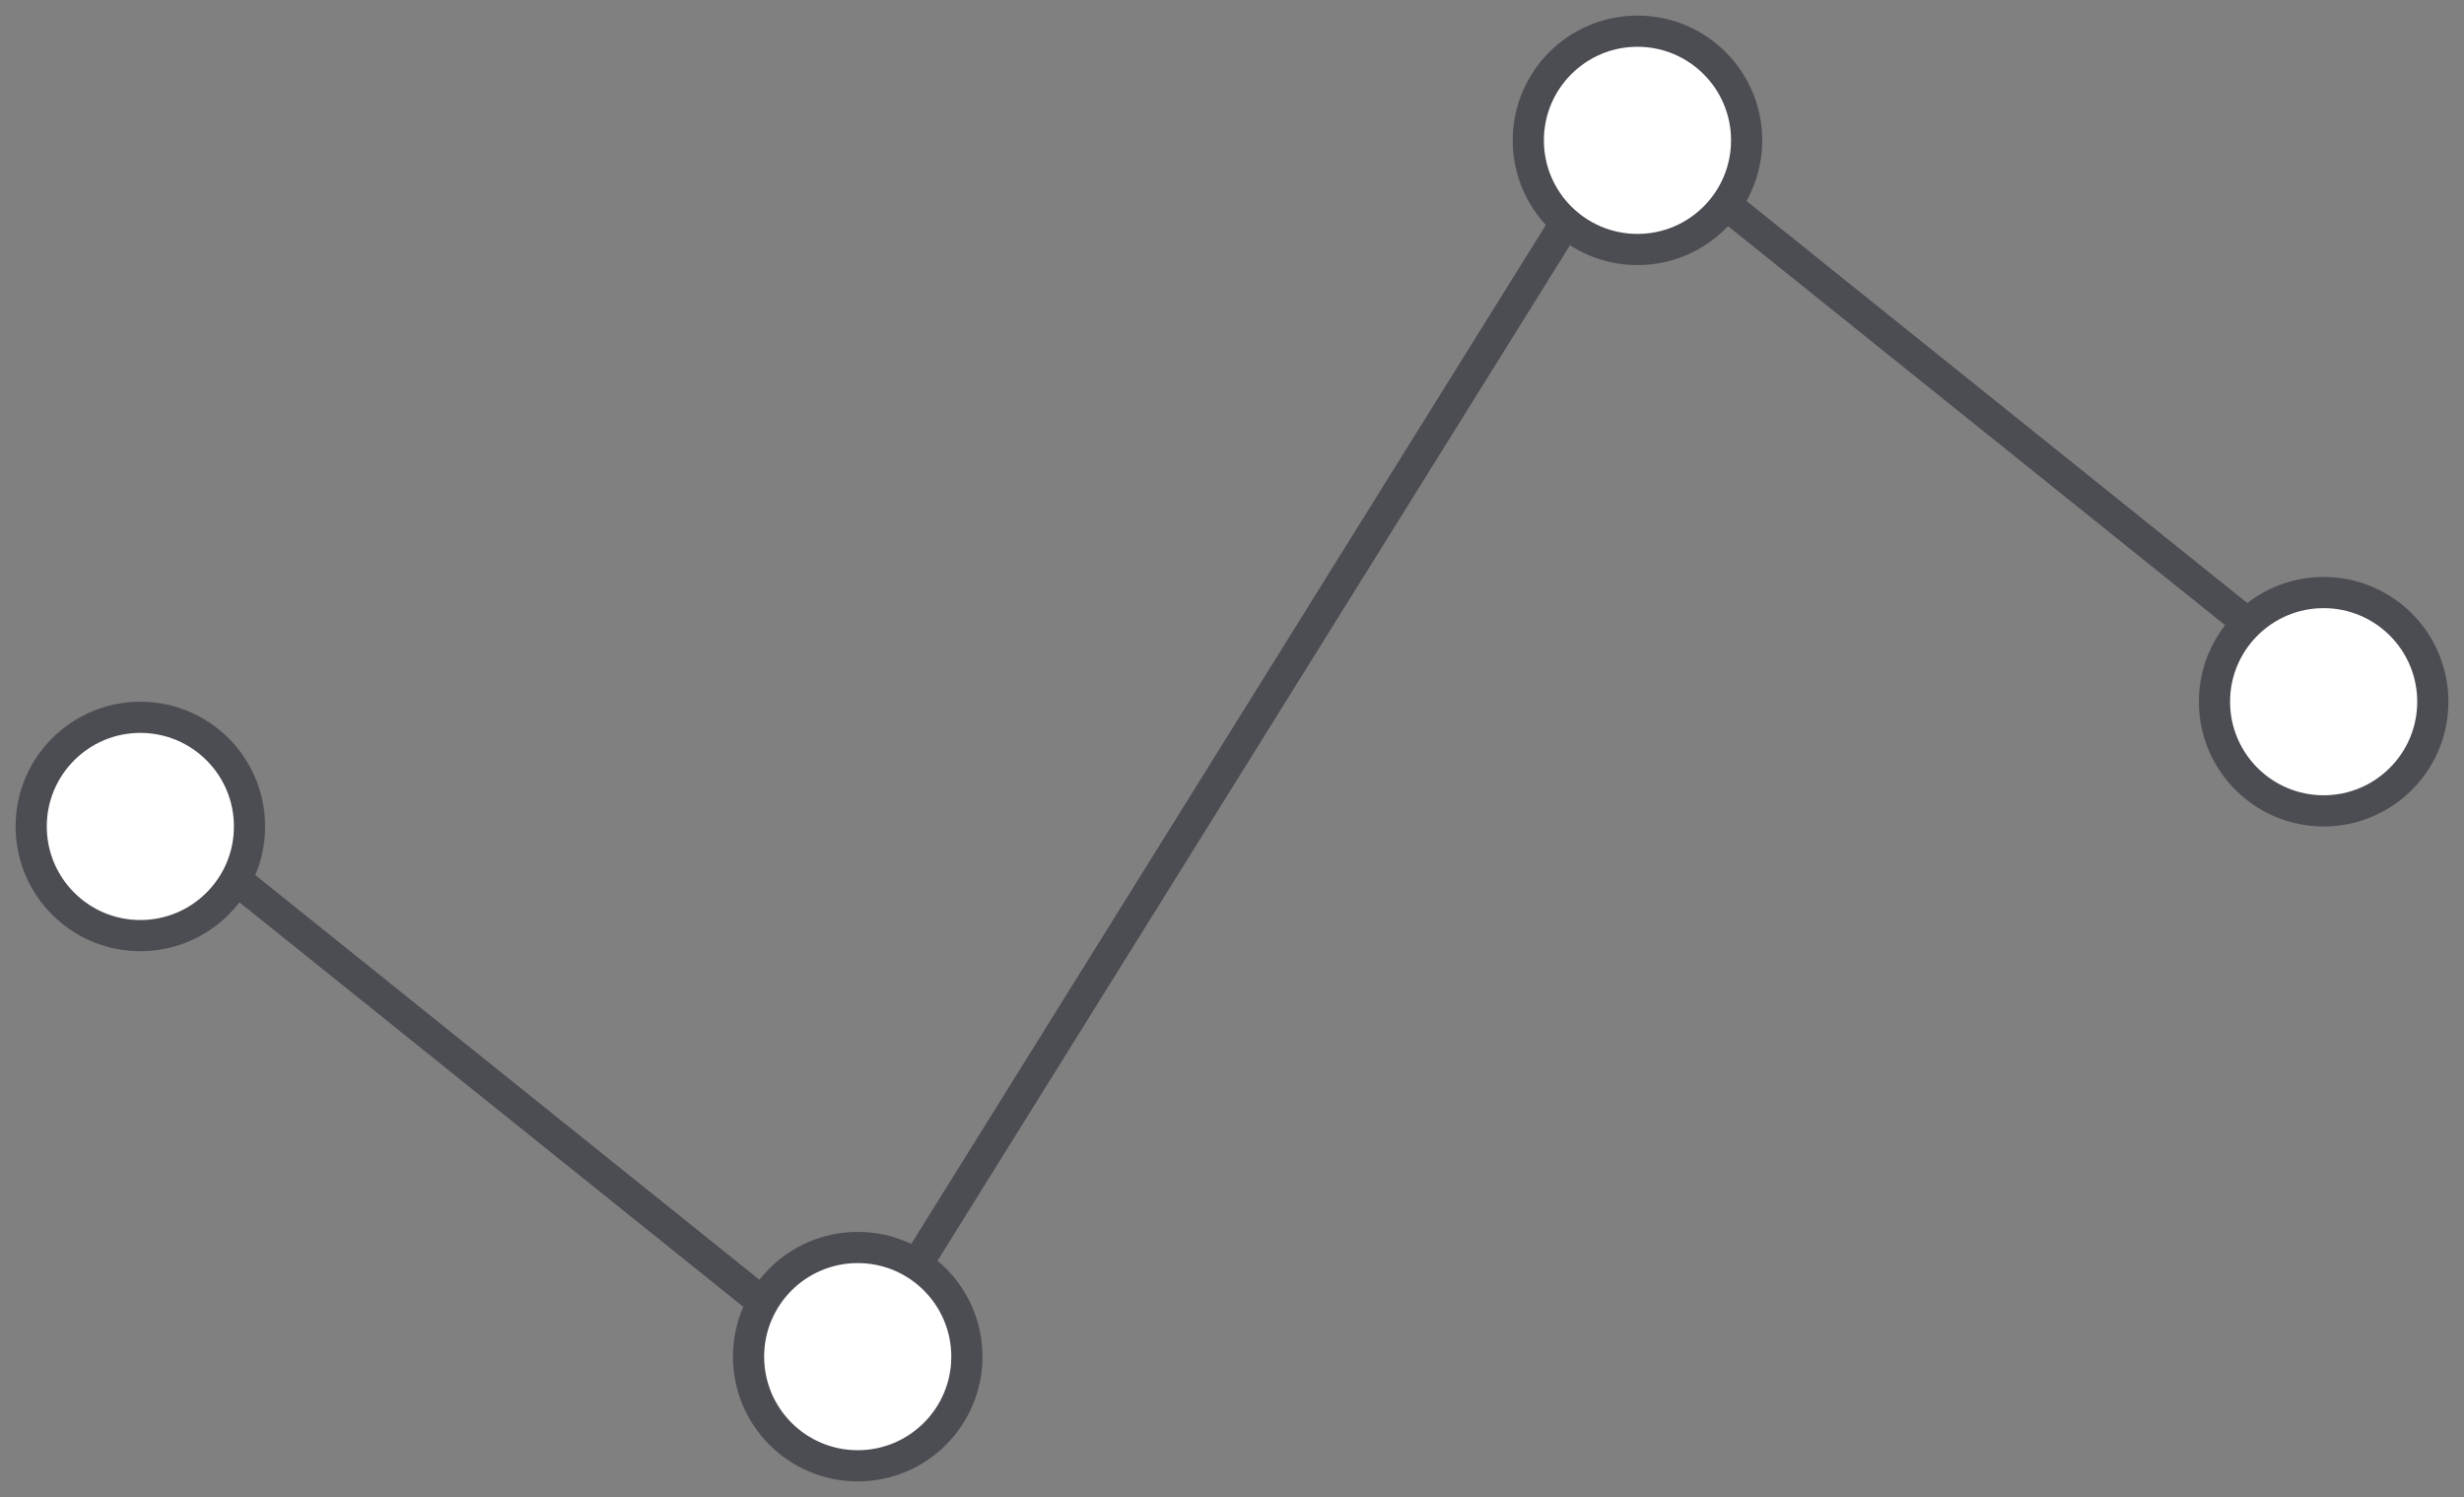<svg xmlns="http://www.w3.org/2000/svg" width="79" height="48" viewBox="0 0 79 48">
    <rect x="0" y="0" width="79" height="48" fill="#808080" stroke="none"/>
    <g fill="none" fill-rule="evenodd">
        <g stroke="#4C4D53">
            <g>
                <g>
                    <g transform="translate(-270 -1887) translate(271 1841) translate(0 47)">
                        <path d="M1.333 23L26.243 43 51.153 3 76.063 23"/>
                        <circle cx="3.5" cy="25.5" r="3.5" fill="#FFF"/>
                        <circle cx="26.5" cy="42.5" r="3.5" fill="#FFF"/>
                        <circle cx="51.5" cy="3.5" r="3.5" fill="#FFF"/>
                        <circle cx="73.5" cy="21.5" r="3.5" fill="#FFF"/>
                    </g>
                </g>
            </g>
        </g>
    </g>
</svg>
